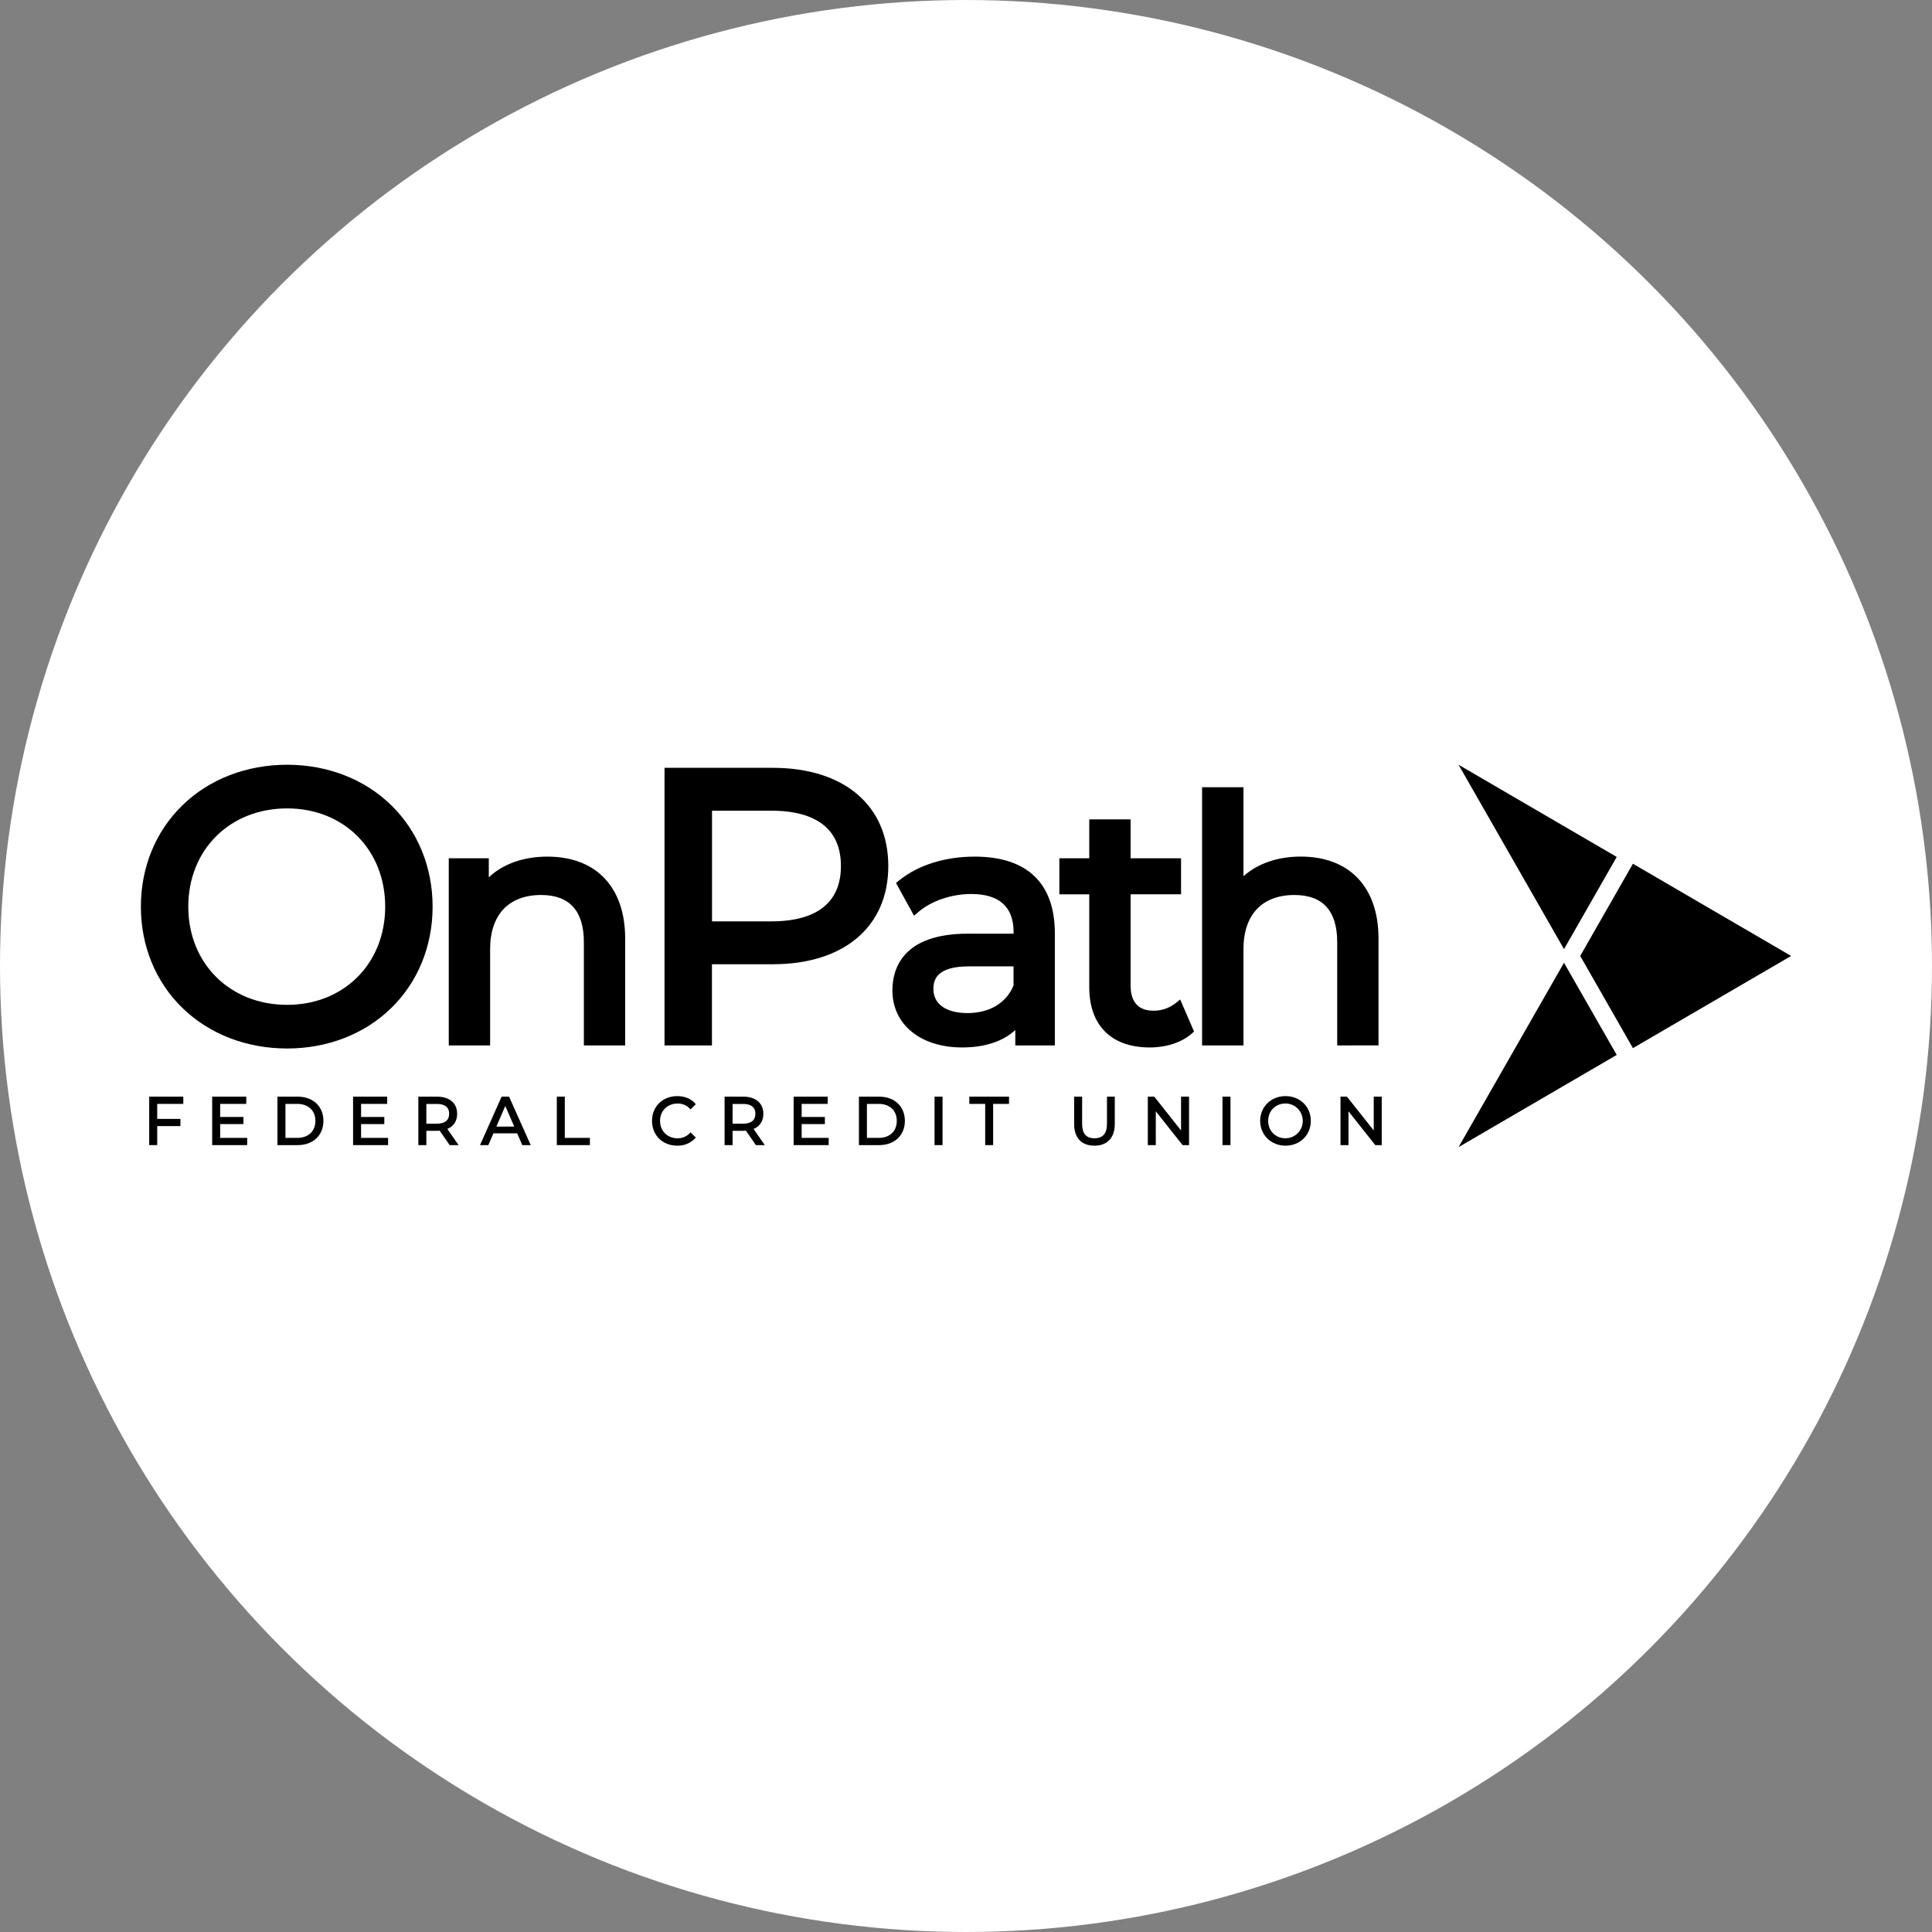 <svg width="96" height="96" viewBox="0 0 96 96" fill="none" xmlns="http://www.w3.org/2000/svg">
<rect x="0" y="0" width="96" height="96" fill="#808080" stroke="none"/>
<circle cx="48" cy="48" r="47" fill="white" stroke="white" stroke-width="2"/>
<g clip-path="url(#clip0_1_5549)">
<path d="M14.267 52.099C12.249 52.099 10.405 51.386 9.069 50.089C7.733 48.793 7 47.004 7 45.049C7 43.094 7.734 41.305 9.069 40.01C10.403 38.714 12.249 38 14.267 38C16.271 38 18.106 38.712 19.433 40.003C20.76 41.294 21.496 43.09 21.496 45.049C21.496 47.009 20.763 48.802 19.433 50.096C18.103 51.39 16.271 52.099 14.267 52.099ZM14.267 40.169C11.422 40.169 9.356 42.221 9.356 45.049C9.356 47.877 11.425 49.93 14.267 49.93C17.09 49.93 19.14 47.878 19.14 45.049C19.14 42.221 17.09 40.169 14.267 40.169Z" fill="black"/>
<path d="M7.236 45.049C7.236 41.151 10.214 38.238 14.266 38.238C18.282 38.238 21.26 41.13 21.26 45.049C21.26 48.968 18.282 51.862 14.266 51.862C10.214 51.862 7.236 48.95 7.236 45.049ZM19.374 45.049C19.374 42.1 17.188 39.931 14.266 39.931C11.306 39.931 9.12 42.1 9.12 45.049C9.12 47.998 11.306 50.168 14.266 50.168C17.189 50.168 19.375 47.999 19.375 45.049H19.374Z" fill="black"/>
<path d="M29.012 51.947V46.815C29.012 45.26 28.297 44.472 26.889 44.472C25.278 44.472 24.354 45.453 24.354 47.164V51.947H22.299V42.648H24.288V43.592C24.999 42.925 26.012 42.565 27.202 42.565C29.622 42.565 31.064 44.085 31.064 46.632V51.947H29.012Z" fill="black"/>
<path d="M30.831 46.632V51.71H29.248V46.815C29.248 45.083 28.39 44.234 26.889 44.234C25.206 44.234 24.118 45.25 24.118 47.164V51.709H22.532V42.886H24.049V44.217C24.695 43.319 25.817 42.803 27.202 42.803C29.33 42.803 30.831 44.034 30.831 46.632Z" fill="black"/>
<path d="M33.02 51.947V38.153H38.399C41.939 38.153 44.139 40.022 44.139 43.032C44.139 46.043 41.939 47.913 38.399 47.913H35.376V51.947H33.02ZM38.345 45.782C39.914 45.782 41.785 45.305 41.785 43.032C41.785 40.76 39.914 40.283 38.345 40.283H35.38V45.783L38.345 45.782Z" fill="black"/>
<path d="M43.905 43.032C43.905 45.925 41.832 47.675 38.402 47.675H35.139V51.709H33.255V38.39H38.402C41.832 38.39 43.905 40.141 43.905 43.032ZM42.02 43.032C42.02 41.13 40.758 40.045 38.345 40.045H35.139V46.02H38.344C40.758 46.02 42.02 44.936 42.02 43.032Z" fill="black"/>
<path d="M47.812 52.047C45.737 52.047 44.343 50.907 44.343 49.212C44.343 48.159 44.83 46.394 48.093 46.394H50.364V46.315C50.364 45.062 49.655 44.422 48.257 44.422C47.281 44.422 46.278 44.764 45.636 45.314L45.417 45.502L44.521 43.874L44.676 43.749C45.621 42.983 46.957 42.565 48.435 42.565C51.039 42.565 52.415 43.888 52.415 46.382V51.947H50.45V51.182C49.829 51.75 48.932 52.047 47.812 52.047ZM48.157 48.018C46.564 48.018 46.38 48.661 46.38 49.145C46.38 49.893 47.014 50.339 48.075 50.339C49.172 50.339 50.006 49.839 50.362 48.966V48.018H48.157Z" fill="black"/>
<path d="M52.183 46.382V51.709H50.681V50.544C50.154 51.343 49.181 51.809 47.812 51.809C45.832 51.809 44.579 50.744 44.579 49.212C44.579 47.797 45.486 46.632 48.092 46.632H50.599V46.315C50.599 44.966 49.824 44.184 48.255 44.184C47.215 44.184 46.16 44.55 45.483 45.133L44.824 43.935C45.731 43.202 47.031 42.802 48.436 42.802C50.831 42.803 52.183 43.967 52.183 46.382ZM50.597 49.012V47.78H48.155C46.589 47.78 46.143 48.396 46.143 49.145C46.143 50.027 46.869 50.577 48.075 50.577C49.264 50.577 50.203 50.027 50.599 49.012H50.597Z" fill="black"/>
<path d="M57.131 52.047C55.219 52.047 54.124 50.953 54.124 49.045V44.439H52.639V42.648H54.124V40.715H56.179V42.646H58.686V44.437H56.179V48.978C56.179 49.545 56.375 50.221 57.312 50.221C57.705 50.226 58.089 50.097 58.402 49.857L58.642 49.663L59.332 51.258L59.201 51.372C58.705 51.801 57.952 52.047 57.131 52.047Z" fill="black"/>
<path d="M59.044 51.193C58.565 51.61 57.84 51.809 57.131 51.809C55.366 51.809 54.36 50.827 54.36 49.045V44.201H52.875V42.886H54.36V40.955H55.946V42.886H58.45V44.201H55.943V48.979C55.943 49.928 56.438 50.46 57.312 50.46C57.759 50.465 58.195 50.318 58.549 50.043L59.044 51.193Z" fill="black"/>
<path d="M66.445 51.947V46.815C66.445 45.26 65.73 44.472 64.321 44.472C62.71 44.472 61.787 45.453 61.787 47.164V51.947H59.731V39.118H61.787V43.538C62.498 42.907 63.487 42.563 64.635 42.563C67.054 42.563 68.497 44.084 68.497 46.63V51.945L66.445 51.947Z" fill="black"/>
<path d="M68.263 46.632V51.71H66.677V46.815C66.677 45.083 65.82 44.234 64.319 44.234C62.636 44.234 61.548 45.25 61.548 47.164V51.709H59.967V39.356H61.553V44.135C62.213 43.285 63.302 42.802 64.638 42.802C66.763 42.803 68.263 44.034 68.263 46.632Z" fill="black"/>
<path d="M80.334 42.581L77.715 47.162L72.475 38L80.334 42.581Z" fill="black"/>
<path d="M77.714 47.839L80.334 52.419L72.475 57L77.714 47.839Z" fill="black"/>
<path d="M81.139 52.081L78.52 47.5L81.139 42.919L89 47.5L81.139 52.081Z" fill="black"/>
<path d="M7.414 56.9V54.492H9.108V54.852H7.812V55.598H8.966V55.955H7.812V56.9H7.414Z" fill="black"/>
<path d="M7.777 54.818V55.633H8.931V55.92H7.777V56.866H7.448V54.527H9.073V54.818H7.777Z" fill="black"/>
<path d="M10.543 56.9V54.492H12.237V54.852H10.94V55.501H12.095V55.855H10.94V56.541H12.282V56.9H10.543Z" fill="black"/>
<path d="M12.248 56.575V56.866H10.577V54.527H12.202V54.818H10.906V55.536H12.061V55.821H10.906V56.577L12.248 56.575Z" fill="black"/>
<path d="M13.786 56.9V54.492H14.793C15.558 54.492 16.071 54.979 16.071 55.696C16.071 56.413 15.558 56.9 14.793 56.9H13.786ZM14.772 56.541C15.319 56.541 15.672 56.209 15.672 55.696C15.672 55.183 15.319 54.852 14.772 54.852H14.184V56.541H14.772Z" fill="black"/>
<path d="M13.821 54.527H14.793C15.534 54.527 16.035 55.001 16.035 55.696C16.035 56.391 15.531 56.866 14.793 56.866H13.821V54.527ZM14.772 56.575C15.341 56.575 15.707 56.221 15.707 55.696C15.707 55.171 15.341 54.818 14.772 54.818H14.151V56.575H14.772Z" fill="black"/>
<path d="M17.544 56.9V54.492H19.238V54.852H17.942V55.501H19.096V55.855H17.942V56.541H19.284V56.9H17.544Z" fill="black"/>
<path d="M19.249 56.575V56.866H17.578V54.527H19.203V54.818H17.907V55.536H19.062V55.821H17.907V56.577L19.249 56.575Z" fill="black"/>
<path d="M22.344 56.9L21.848 56.183C21.807 56.183 21.764 56.189 21.721 56.189H21.185V56.9H20.788V54.492H21.721C22.334 54.492 22.715 54.818 22.715 55.342C22.715 55.7 22.543 55.968 22.228 56.097L22.787 56.9H22.344ZM21.71 55.835C22.107 55.835 22.318 55.665 22.318 55.342C22.318 54.937 21.987 54.855 21.71 54.855H21.185V55.835H21.71Z" fill="black"/>
<path d="M22.362 56.866L21.865 56.147C21.819 56.151 21.77 56.154 21.721 56.154H21.151V56.866H20.822V54.527H21.718C22.317 54.527 22.679 54.834 22.679 55.342C22.687 55.504 22.642 55.664 22.55 55.798C22.459 55.931 22.326 56.031 22.173 56.08L22.721 56.866H22.362ZM22.352 55.342C22.352 55.008 22.132 54.818 21.71 54.818H21.151V55.87H21.71C22.132 55.87 22.352 55.676 22.352 55.342Z" fill="black"/>
<path d="M25.952 56.9L25.699 56.316H24.518L24.265 56.9H23.851L24.925 54.492H25.295L26.372 56.9H25.952ZM25.552 55.979L25.108 54.954L24.664 55.979H25.552Z" fill="black"/>
<path d="M25.721 56.281H24.497L24.242 56.866H23.903L24.945 54.527H25.276L26.32 56.866H25.975L25.721 56.281ZM25.606 56.014L25.109 54.868L24.612 56.014H25.606Z" fill="black"/>
<path d="M27.668 56.9V54.492H28.065V56.541H29.312V56.9H27.668Z" fill="black"/>
<path d="M27.701 54.527H28.03V56.575H29.277V56.866H27.701V54.527Z" fill="black"/>
<path d="M33.65 56.928C32.925 56.928 32.398 56.41 32.398 55.696C32.398 54.983 32.926 54.465 33.653 54.465C34.022 54.465 34.343 54.598 34.554 54.841L34.576 54.866L34.311 55.125L34.288 55.1C34.209 55.014 34.113 54.945 34.006 54.899C33.899 54.853 33.783 54.831 33.667 54.834C33.163 54.834 32.797 55.197 32.797 55.697C32.797 56.198 33.163 56.561 33.667 56.561C33.784 56.564 33.899 56.541 34.006 56.495C34.114 56.448 34.209 56.379 34.288 56.292L34.311 56.266L34.574 56.525L34.552 56.55C34.437 56.674 34.297 56.772 34.141 56.837C33.986 56.902 33.818 56.933 33.65 56.928Z" fill="black"/>
<path d="M32.433 55.696C32.433 55.004 32.953 54.5 33.653 54.5C34.008 54.5 34.318 54.623 34.529 54.864L34.315 55.073C34.233 54.983 34.132 54.911 34.02 54.863C33.909 54.815 33.788 54.792 33.666 54.795C33.146 54.795 32.762 55.175 32.762 55.693C32.762 56.211 33.146 56.592 33.666 56.592C33.788 56.595 33.909 56.572 34.02 56.523C34.132 56.475 34.233 56.404 34.315 56.314L34.529 56.522C34.322 56.763 34.008 56.89 33.65 56.89C32.953 56.893 32.433 56.388 32.433 55.696Z" fill="black"/>
<path d="M37.56 56.9L37.064 56.183C37.024 56.183 36.98 56.189 36.937 56.189H36.402V56.9H36.004V54.492H36.937C37.551 54.492 37.931 54.818 37.931 55.342C37.931 55.7 37.759 55.968 37.444 56.097L38.003 56.9H37.56ZM36.926 55.835C37.324 55.835 37.534 55.665 37.534 55.342C37.534 54.937 37.204 54.855 36.926 54.855H36.402V55.835H36.926Z" fill="black"/>
<path d="M37.578 56.866L37.082 56.147C37.035 56.151 36.986 56.154 36.937 56.154H36.367V56.866H36.035V54.527H36.932C37.531 54.527 37.893 54.834 37.893 55.342C37.901 55.504 37.855 55.664 37.764 55.798C37.672 55.932 37.539 56.031 37.386 56.08L37.937 56.866H37.578ZM37.569 55.342C37.569 55.008 37.348 54.818 36.926 54.818H36.367V55.87H36.926C37.346 55.87 37.569 55.676 37.569 55.342Z" fill="black"/>
<path d="M39.435 56.9V54.492H41.129V54.852H39.834V55.501H40.988V55.855H39.834V56.541H41.176V56.9H39.435Z" fill="black"/>
<path d="M41.139 56.575V56.866H39.47V54.527H41.096V54.818H39.799V55.536H40.954V55.821H39.799V56.577L41.139 56.575Z" fill="black"/>
<path d="M42.68 56.9V54.492H43.685C44.449 54.492 44.963 54.979 44.963 55.696C44.963 56.413 44.449 56.9 43.685 56.9H42.68ZM43.665 56.541C44.212 56.541 44.561 56.209 44.561 55.696C44.561 55.183 44.208 54.852 43.665 54.852H43.077V56.541H43.665Z" fill="black"/>
<path d="M42.714 54.527H43.685C44.425 54.527 44.926 55.001 44.926 55.696C44.926 56.391 44.423 56.866 43.685 56.866H42.714V54.527ZM43.665 56.575C44.234 56.575 44.599 56.221 44.599 55.696C44.599 55.171 44.234 54.818 43.665 54.818H43.044V56.575H43.665Z" fill="black"/>
<path d="M46.834 54.492H46.437V56.9H46.834V54.492Z" fill="black"/>
<path d="M46.471 54.527H46.8V56.866H46.471V54.527Z" fill="black"/>
<path d="M48.954 56.9V54.852H48.164V54.492H50.138V54.852H49.348V56.9H48.954Z" fill="black"/>
<path d="M48.988 54.818H48.199V54.527H50.105V54.818H49.314V56.866H48.988V54.818Z" fill="black"/>
<path d="M54.381 56.928C53.74 56.928 53.373 56.537 53.373 55.857V54.492H53.77V55.843C53.77 56.325 53.971 56.56 54.384 56.56C54.797 56.56 55.005 56.325 55.005 55.843V54.492H55.393V55.857C55.389 56.537 55.021 56.928 54.381 56.928Z" fill="black"/>
<path d="M53.406 55.857V54.527H53.735V55.843C53.735 56.361 53.969 56.595 54.384 56.595C54.798 56.595 55.035 56.361 55.035 55.843V54.527H55.354V55.857C55.354 56.535 54.989 56.893 54.38 56.893C53.771 56.893 53.406 56.535 53.406 55.857Z" fill="black"/>
<path d="M58.763 56.9L57.431 55.22V56.9H57.034V54.492H57.355L58.686 56.172V54.492H59.083V56.9H58.763Z" fill="black"/>
<path d="M59.049 54.527V56.866H58.779L57.4 55.121V56.866H57.071V54.527H57.34L58.72 56.271V54.527H59.049Z" fill="black"/>
<path d="M61.142 54.492H60.745V56.9H61.142V54.492Z" fill="black"/>
<path d="M60.78 54.527H61.109V56.866H60.78V54.527Z" fill="black"/>
<path d="M63.879 56.928C63.16 56.928 62.617 56.398 62.617 55.696C62.617 54.994 63.16 54.465 63.879 54.465C64.597 54.465 65.134 54.994 65.134 55.696C65.134 56.398 64.594 56.928 63.879 56.928ZM63.879 54.832C63.379 54.832 63.015 55.196 63.015 55.696C63.015 56.197 63.379 56.56 63.879 56.56C63.991 56.56 64.102 56.538 64.206 56.494C64.31 56.451 64.404 56.387 64.484 56.307C64.563 56.227 64.626 56.132 64.669 56.027C64.712 55.922 64.734 55.81 64.734 55.696C64.734 55.583 64.712 55.47 64.669 55.365C64.626 55.261 64.563 55.166 64.484 55.085C64.404 55.005 64.31 54.941 64.206 54.898C64.102 54.855 63.991 54.832 63.879 54.832Z" fill="black"/>
<path d="M62.651 55.696C62.651 55.011 63.172 54.5 63.878 54.5C64.585 54.5 65.099 55.008 65.099 55.696C65.099 56.385 64.58 56.893 63.878 56.893C63.177 56.893 62.651 56.378 62.651 55.696ZM64.77 55.696C64.771 55.517 64.72 55.341 64.622 55.191C64.524 55.041 64.384 54.924 64.22 54.855C64.056 54.786 63.875 54.767 63.701 54.802C63.526 54.837 63.366 54.923 63.24 55.049C63.114 55.176 63.029 55.338 62.994 55.514C62.96 55.69 62.978 55.873 63.046 56.038C63.114 56.204 63.23 56.345 63.378 56.444C63.527 56.543 63.701 56.596 63.878 56.595C63.996 56.598 64.114 56.577 64.223 56.533C64.333 56.49 64.433 56.423 64.516 56.339C64.6 56.255 64.665 56.155 64.709 56.044C64.753 55.934 64.773 55.815 64.77 55.696Z" fill="black"/>
<path d="M68.337 56.9L67.005 55.22V56.9H66.608V54.492H66.928L68.26 56.172V54.492H68.657V56.9H68.337Z" fill="black"/>
<path d="M68.623 54.527V56.866H68.353L66.974 55.121V56.866H66.644V54.527H66.914L68.294 56.271V54.527H68.623Z" fill="black"/>
</g>
<defs>
<clipPath id="clip0_1_5549">
<rect width="82" height="19" fill="white" transform="translate(7 38)"/>
</clipPath>
</defs>
</svg>
